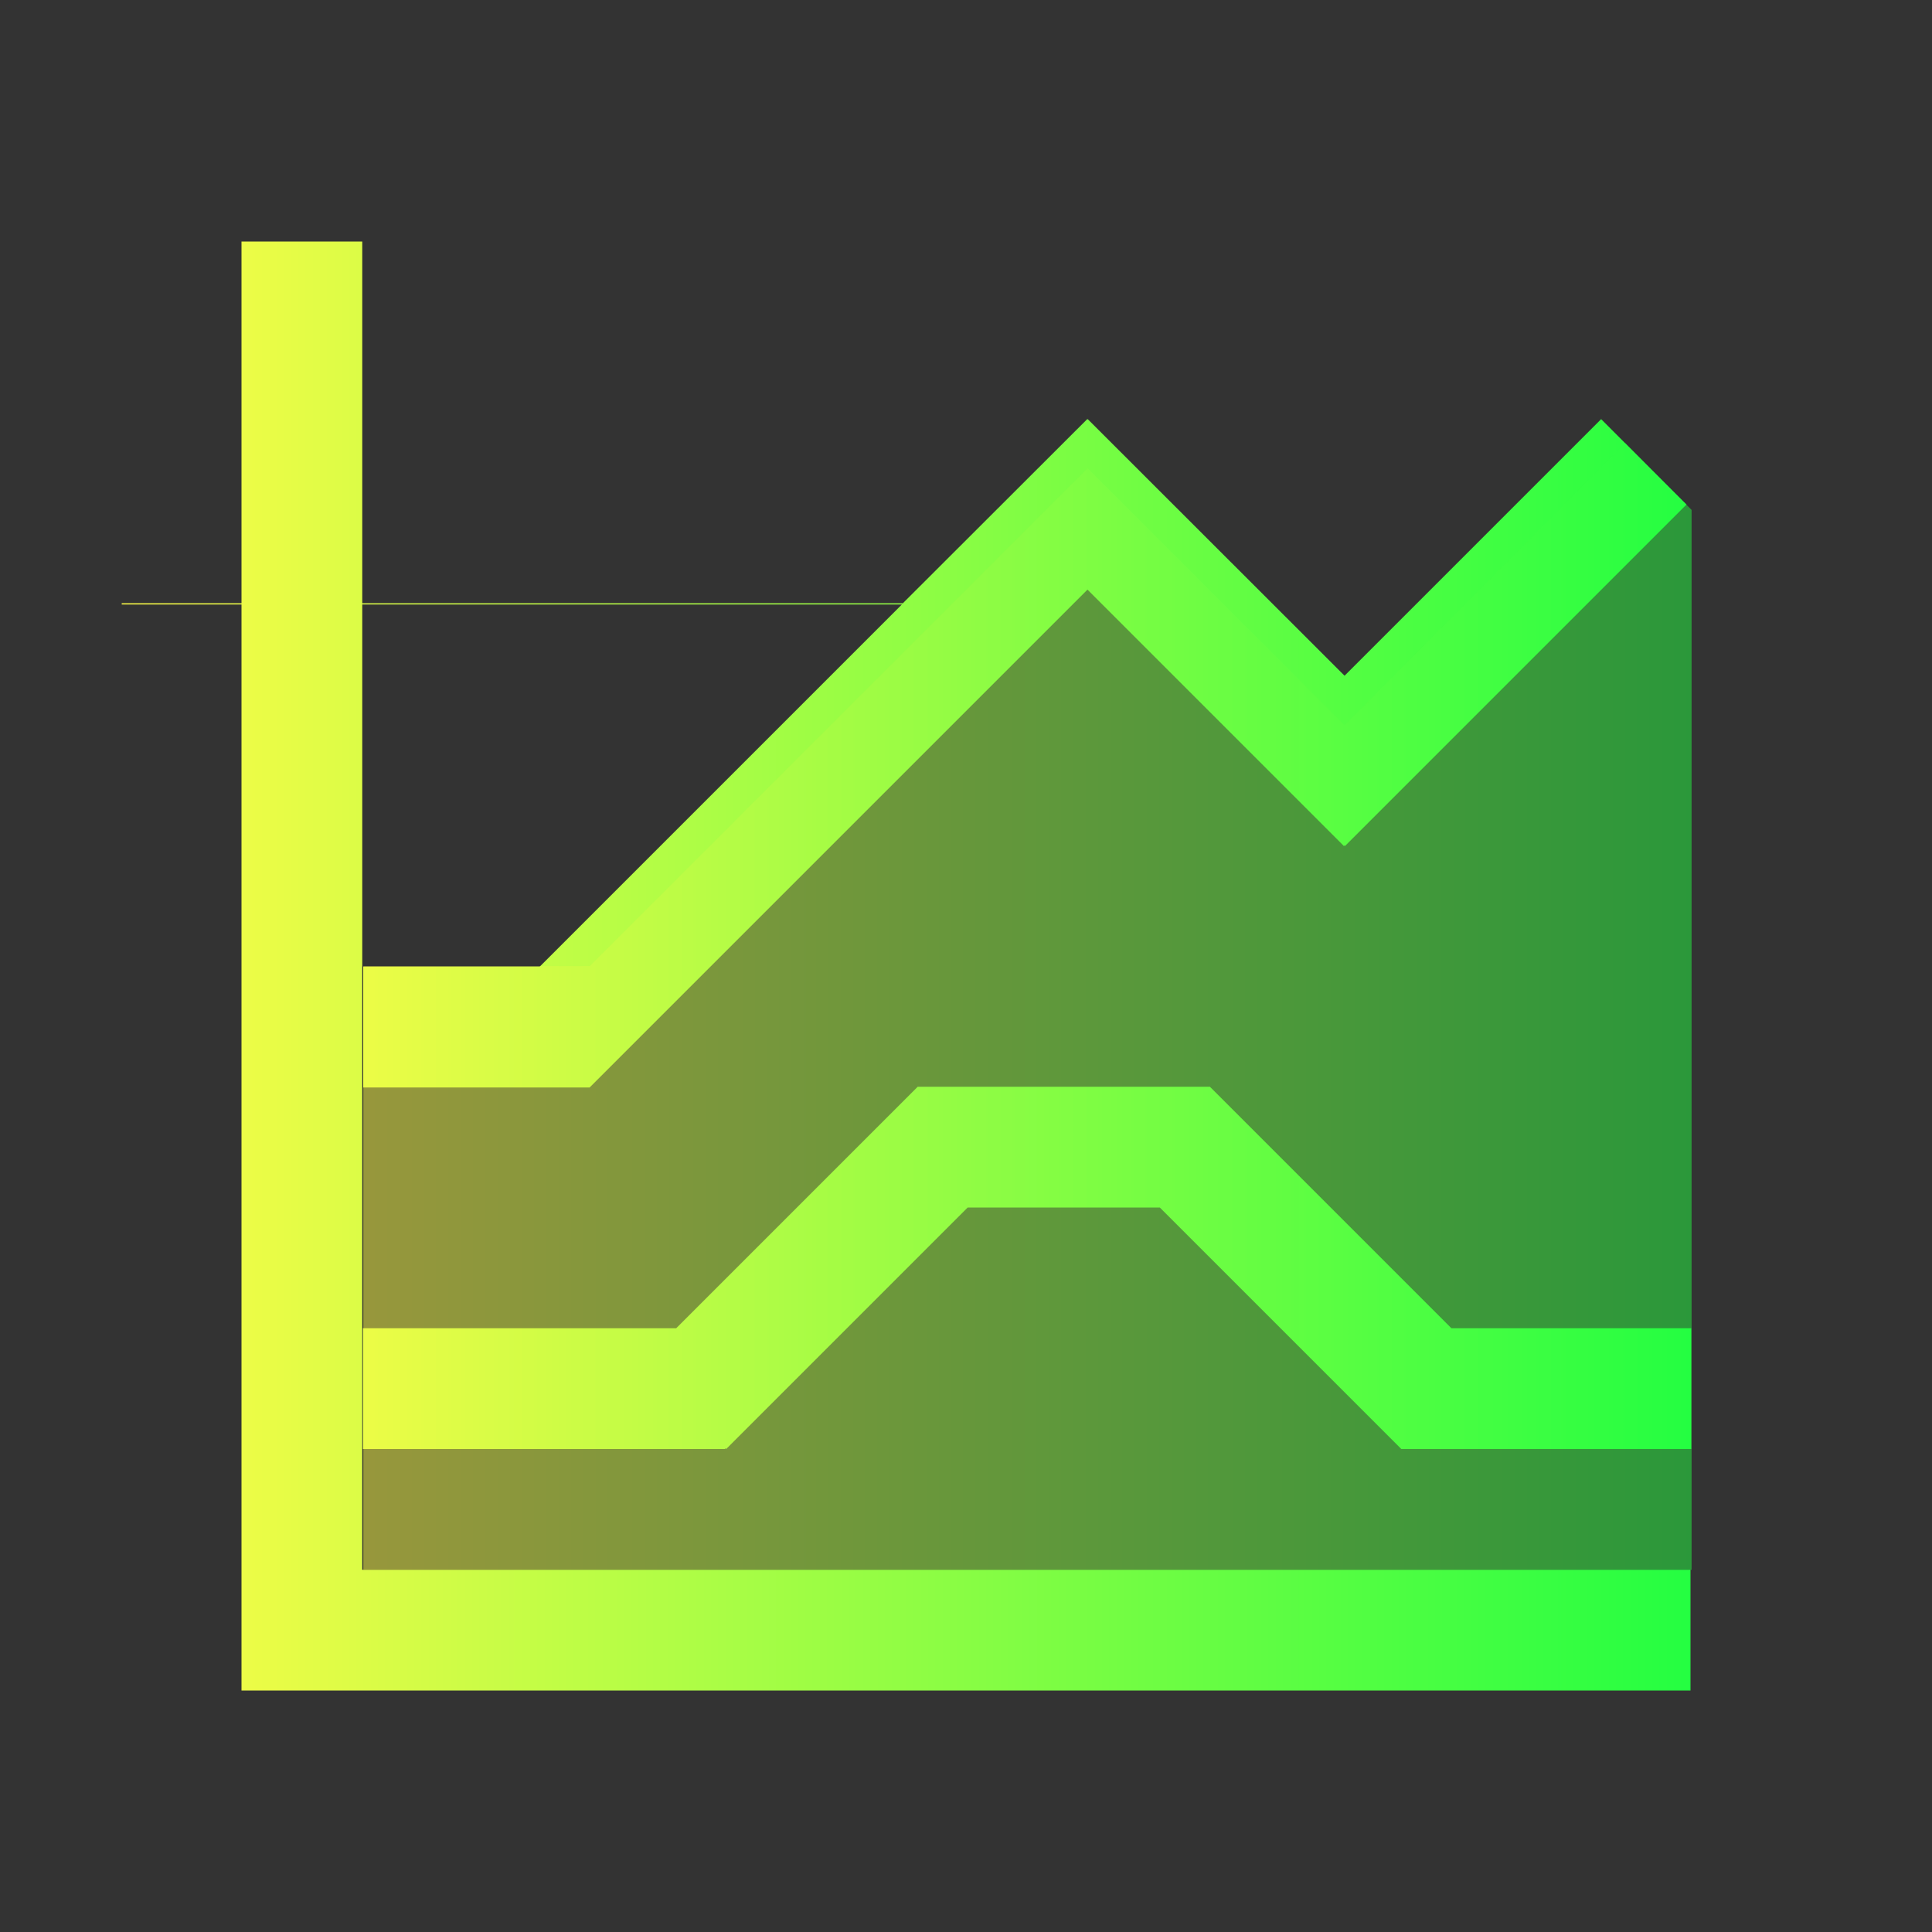 <svg width="16" height="16" viewBox="0 0 16 16" fill="none" xmlns="http://www.w3.org/2000/svg">
<rect x="0" y="0" width="16" height="16" fill="#333333" stroke="none"/>
<path d="M2 2V4.996H1.008V5.006H2V14H14V13H3V5.006H7.469L4.469 8.006H3.008V9.006H4.883L9.006 4.883L11.129 7.006L11.135 7.002L11.139 7.006L13.967 4.178C13.97 4.183 13.26 3.471 13.26 3.471L11.135 5.596L9.008 3.471L9.006 3.473L9.004 3.471L7.477 4.996H3V2H2ZM7.6 9L5.6 11H3.006V12H6.006V11.992L6.014 12L8.014 10H9.605L11.605 12H14.006V11H12.02L10.02 9H8.605H7.6Z" fill="url(#paint0_linear_10_10552)"/>
<path d="M13.46 3.67L11.14 6.001L11.136 5.997L11.13 6.001L9.007 3.878L4.884 8.001H3.009V13.001H14.009V4.223L13.46 3.67Z" fill="url(#paint1_linear_10_10552)" fill-opacity="0.5"/>
<defs>
<linearGradient id="paint0_linear_10_10552" x1="1.008" y1="8" x2="14.006" y2="8" gradientUnits="userSpaceOnUse">
<stop stop-color="#FDFC47"/>
<stop offset="1" stop-color="#24FE41"/>
</linearGradient>
<linearGradient id="paint1_linear_10_10552" x1="3.009" y1="8.336" x2="14.009" y2="8.336" gradientUnits="userSpaceOnUse">
<stop stop-color="#FDFC47"/>
<stop offset="1" stop-color="#24FE41"/>
</linearGradient>
</defs>
</svg>
